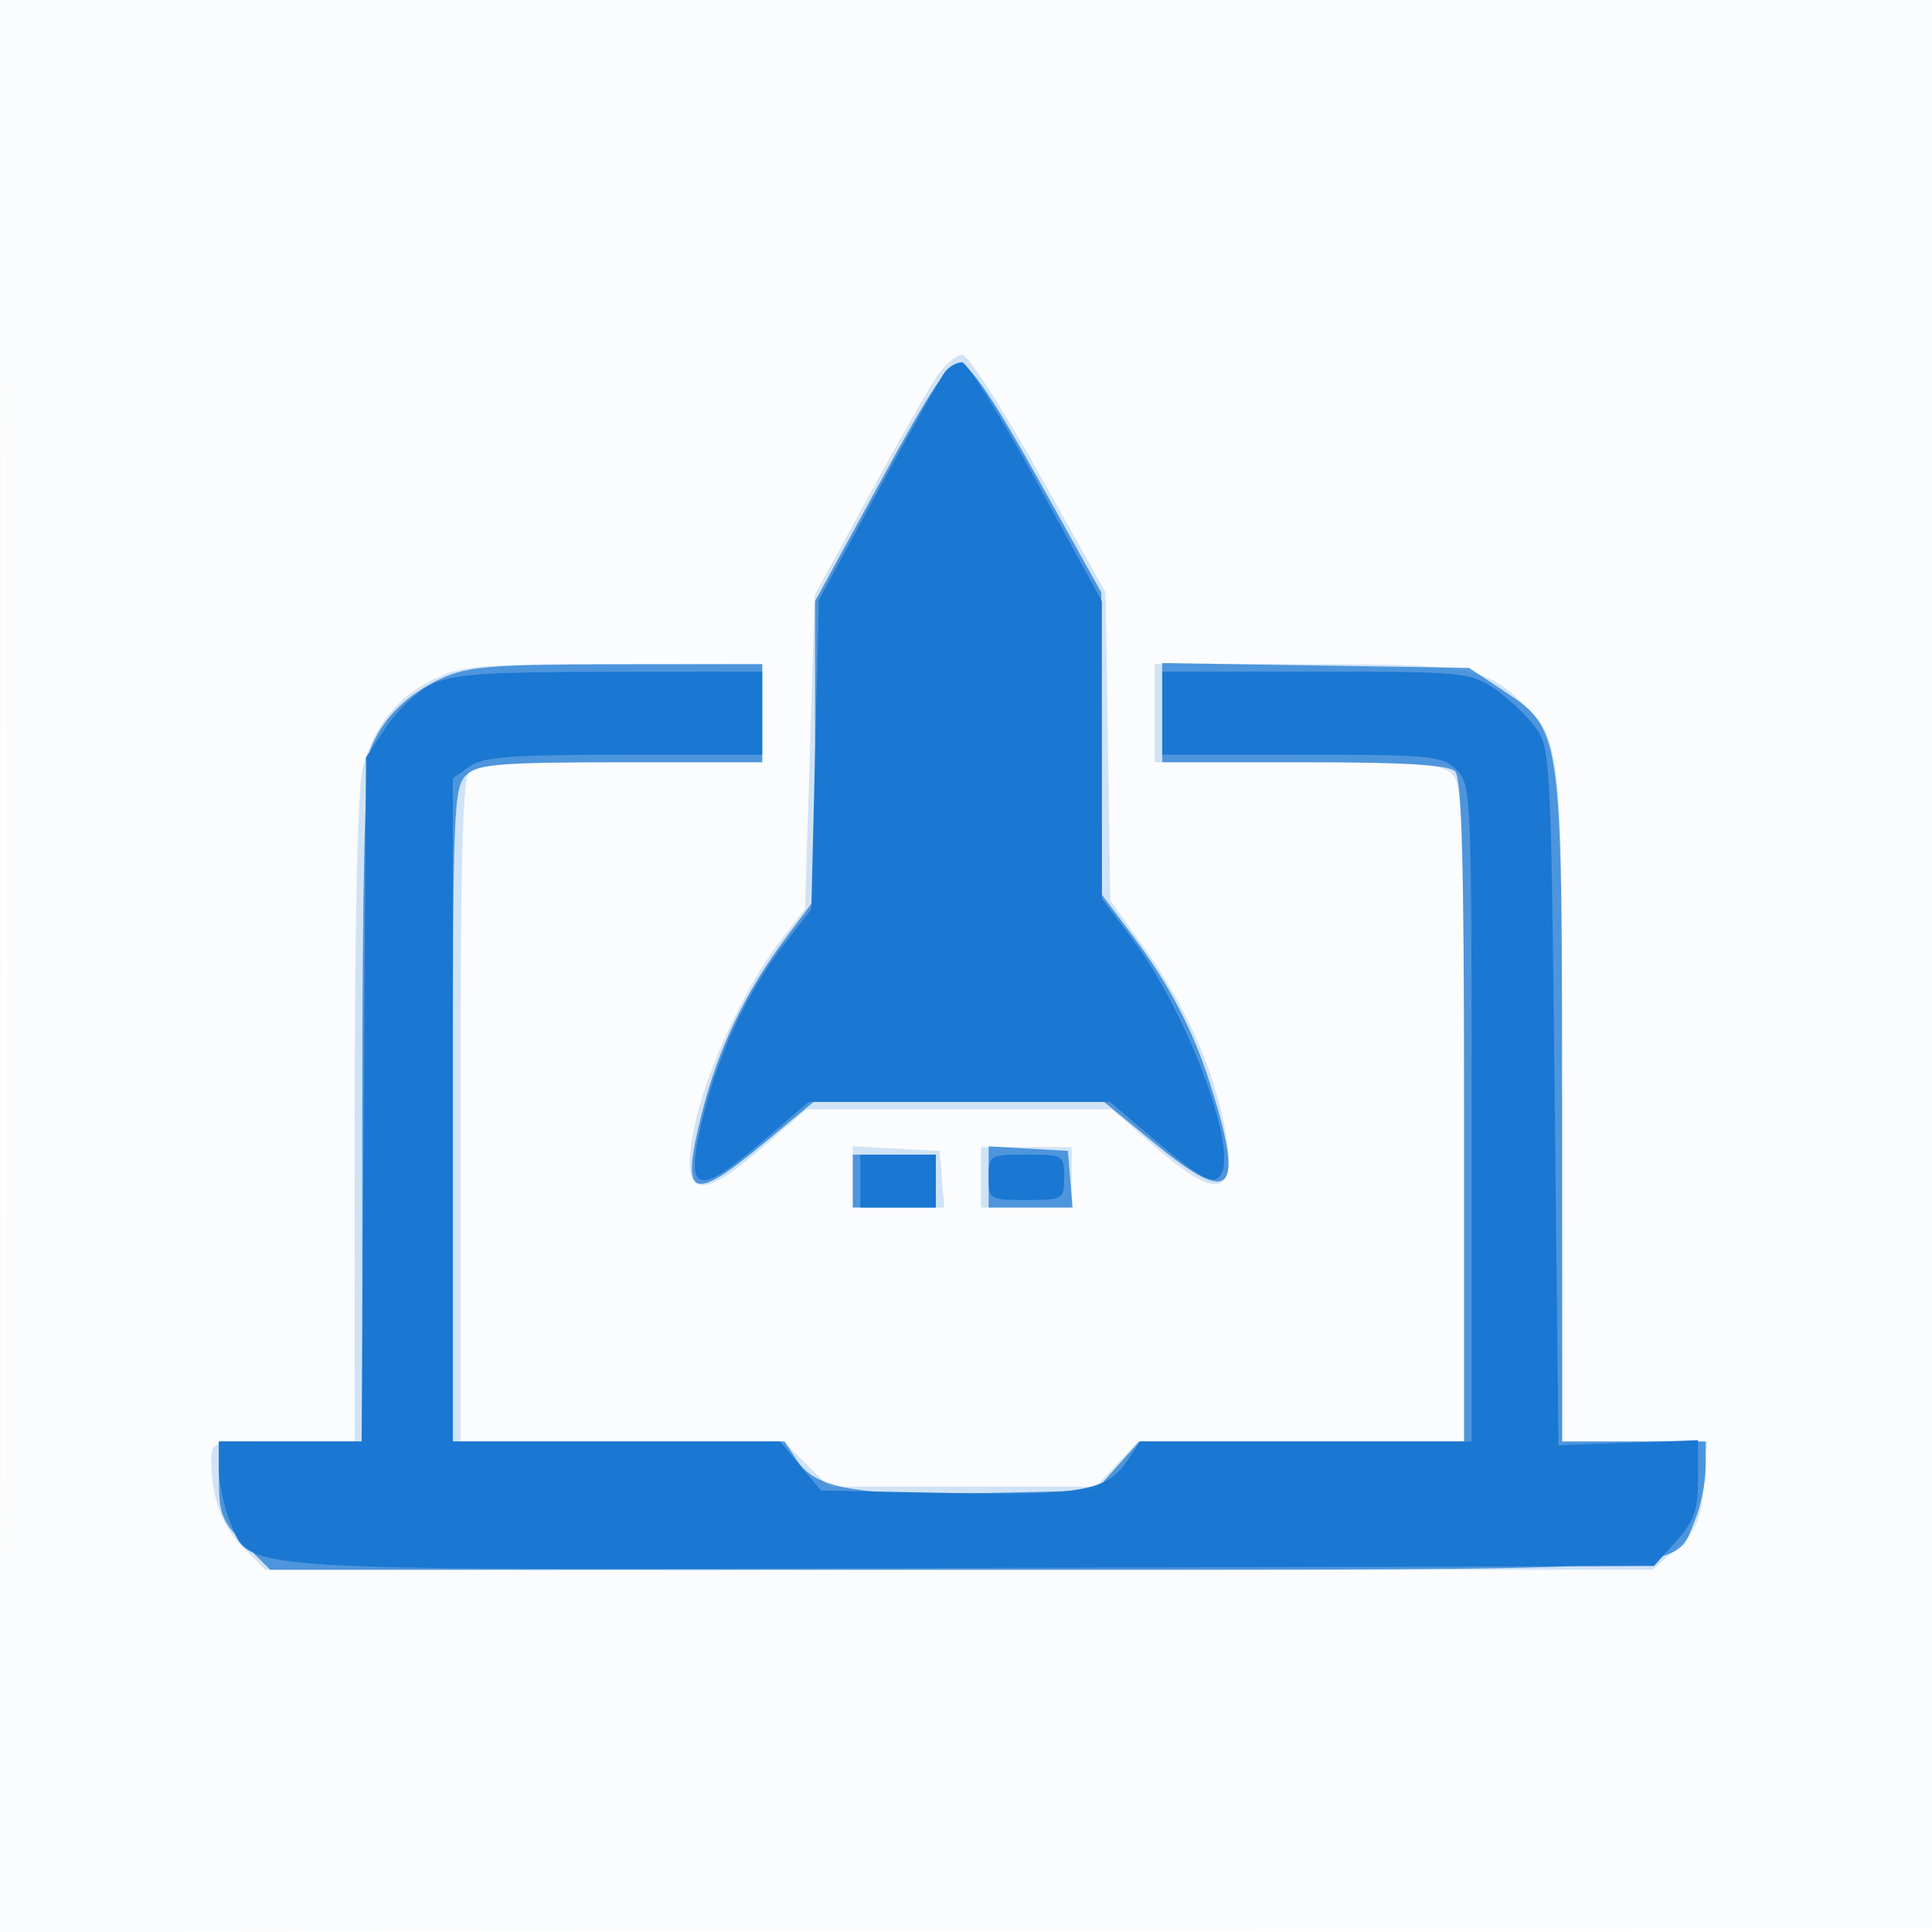 <svg xmlns="http://www.w3.org/2000/svg" width="256" height="256"><path fill-opacity=".016" d="M0 128.004v128.004l128.25-.254 128.25-.254.254-127.75L257.008 0H0v128.004m.485.496c0 70.4.119 99.053.265 63.672.146-35.38.146-92.98 0-128C.604 29.153.485 58.1.485 128.5" fill="#1976D2" fill-rule="evenodd"/><path fill-opacity=".191" d="M124.226 49.75c-1.05 1.513-5.139 8.676-9.086 15.919l-7.177 13.17-.647 20.788-.647 20.789-3.494 4.542c-4.55 5.914-9.659 17.052-11.137 24.278-1.944 9.499.466 10.235 9.055 2.764l5.749-5h40.503l5.748 5c8.672 7.542 11.219 6.447 8.921-3.836-1.739-7.784-5.19-15.255-10.454-22.632l-4.443-6.226-.308-20.403L146.5 78.5l-8.82-15.75C132.829 54.087 128.247 47 127.498 47c-.749 0-2.221 1.237-3.272 2.75M57.425 90.019c-4.786 2.369-7.817 6.127-9.327 11.565-.704 2.538-1.089 18.963-1.092 46.666L47 191h-9.5c-9.333 0-9.5.042-9.5 2.375 0 5.017 1.384 8.855 4.214 11.685l2.94 2.94h183.814l3.17-2.832c2.684-2.398 3.242-3.7 3.64-8.5l.47-5.668H207v-44.532c0-48.378-.002-48.395-5.627-53.654-4.682-4.378-7.258-4.814-28.438-4.814H153v13h18.929c15.874 0 19.182.254 20.5 1.571 1.38 1.381 1.571 6.853 1.571 45V191h-43.198L148 194l-2.802 3h-35.352l-3-3-3-3H61v-43.8c0-32.733.303-44.103 1.2-45 .848-.848 6.711-1.2 20-1.2H101V88l-19.75.001c-17.792 0-20.154.201-23.825 2.018M113 155.95V160H125.121l-.311-3.75-.31-3.75-5.75-.3-5.75-.3v4.05m17 .05v4h12v-8h-12v4" fill="#1976D2" fill-rule="evenodd"/><path fill-opacity=".714" d="M116.679 63.785L108 79.662v39.424l-3.89 5.207c-5.337 7.145-8.922 14.613-11.065 23.048-2.924 11.514-1.556 12.212 8.146 4.159l6.627-5.5h38.459l6.856 5.609c10.179 8.328 11.817 6.479 7.18-8.109-2.23-7.016-5.432-13.126-10.208-19.484L146 118.554l-.039-20.027-.038-20.027-8.349-15c-5.765-10.358-8.947-15.092-10.282-15.296-1.563-.239-3.596 2.746-10.613 15.581M58.5 89.89c-4.628 2.136-7.917 5.422-9.433 9.425-.698 1.84-1.067 18.203-1.067 47.25V191H29v5.1c0 4.467.422 5.522 3.4 8.5l3.4 3.4h90.65c100.528 0 95.252.351 98.129-6.534.781-1.871 1.421-4.991 1.421-6.934V191h-19l-.022-44.25c-.025-50.459.032-50.066-8.073-55.434l-4.252-2.816-20.327-.324L154 87.853V101h18.8c13.289 0 19.152.352 20 1.2.897.897 1.2 12.267 1.2 45V191h-43.028l-2.903 3.25-2.902 3.25-14.9.338c-16.774.381-22.211-.577-24.681-4.347L103.954 191H60v-43.345c0-40.722.111-43.445 1.829-45 1.564-1.416 4.529-1.655 20.5-1.655H101V88l-19.25.022c-16.574.019-19.806.279-23.25 1.868m72.5 66.058V160H142.121l-.311-3.75-.31-3.75-5.25-.302-5.25-.303v4.053m-18 .552v3.5h11v-7h-11v3.5" fill="#1976D2" fill-rule="evenodd"/><path fill-opacity=".966" d="M125.238 49.25c-.554.688-4.547 7.775-8.873 15.75L108.5 79.5 108 100l-.5 20.5-3.654 4.701c-4.486 5.771-8.341 13.762-10.338 21.431-2.989 11.474-1.634 12.417 7.111 4.951L107.16 146h39.9l6.55 5.556c5.028 4.265 6.857 5.302 7.872 4.459 3.037-2.521-3.904-21.594-11.54-31.708L146 119.086V79.662l-8.654-15.831C132.586 55.124 128.141 48 127.468 48s-1.676.563-2.23 1.25M57.149 90.696c-1.843.908-4.543 3.452-6 5.653l-2.649 4.002-.289 45.325L47.923 191H29v3.532c0 1.943.659 5.109 1.464 7.036 2.828 6.77-1.569 6.493 98.624 6.198l90.076-.266 2.918-3.266c2.411-2.698 2.918-4.147 2.918-8.335v-5.069l-9.25.335-9.25.335-.5-46.178c-.486-44.885-.559-46.256-2.592-49-1.151-1.552-3.58-3.835-5.398-5.072-3.161-2.151-4.198-2.25-23.658-2.25H154v11h18.5c17.167 0 18.644.144 20.5 2 1.939 1.939 2 3.333 2 45.5V191h-43.954l-1.572 2.399c-2.732 4.17-5.949 4.763-23.959 4.42l-16.739-.319-2.711-3.25-2.711-3.25H60v-87.887l2.223-1.556c1.814-1.271 5.575-1.557 20.5-1.557H101V89l-20.25.023c-16.771.019-20.826.306-23.601 1.673M114 156.5v3.5h10v-7h-10v3.5m17-.5c0 2.933.111 3 5 3s5-.067 5-3-.111-3-5-3-5 .067-5 3" fill="#1976D2" fill-rule="evenodd"/></svg>